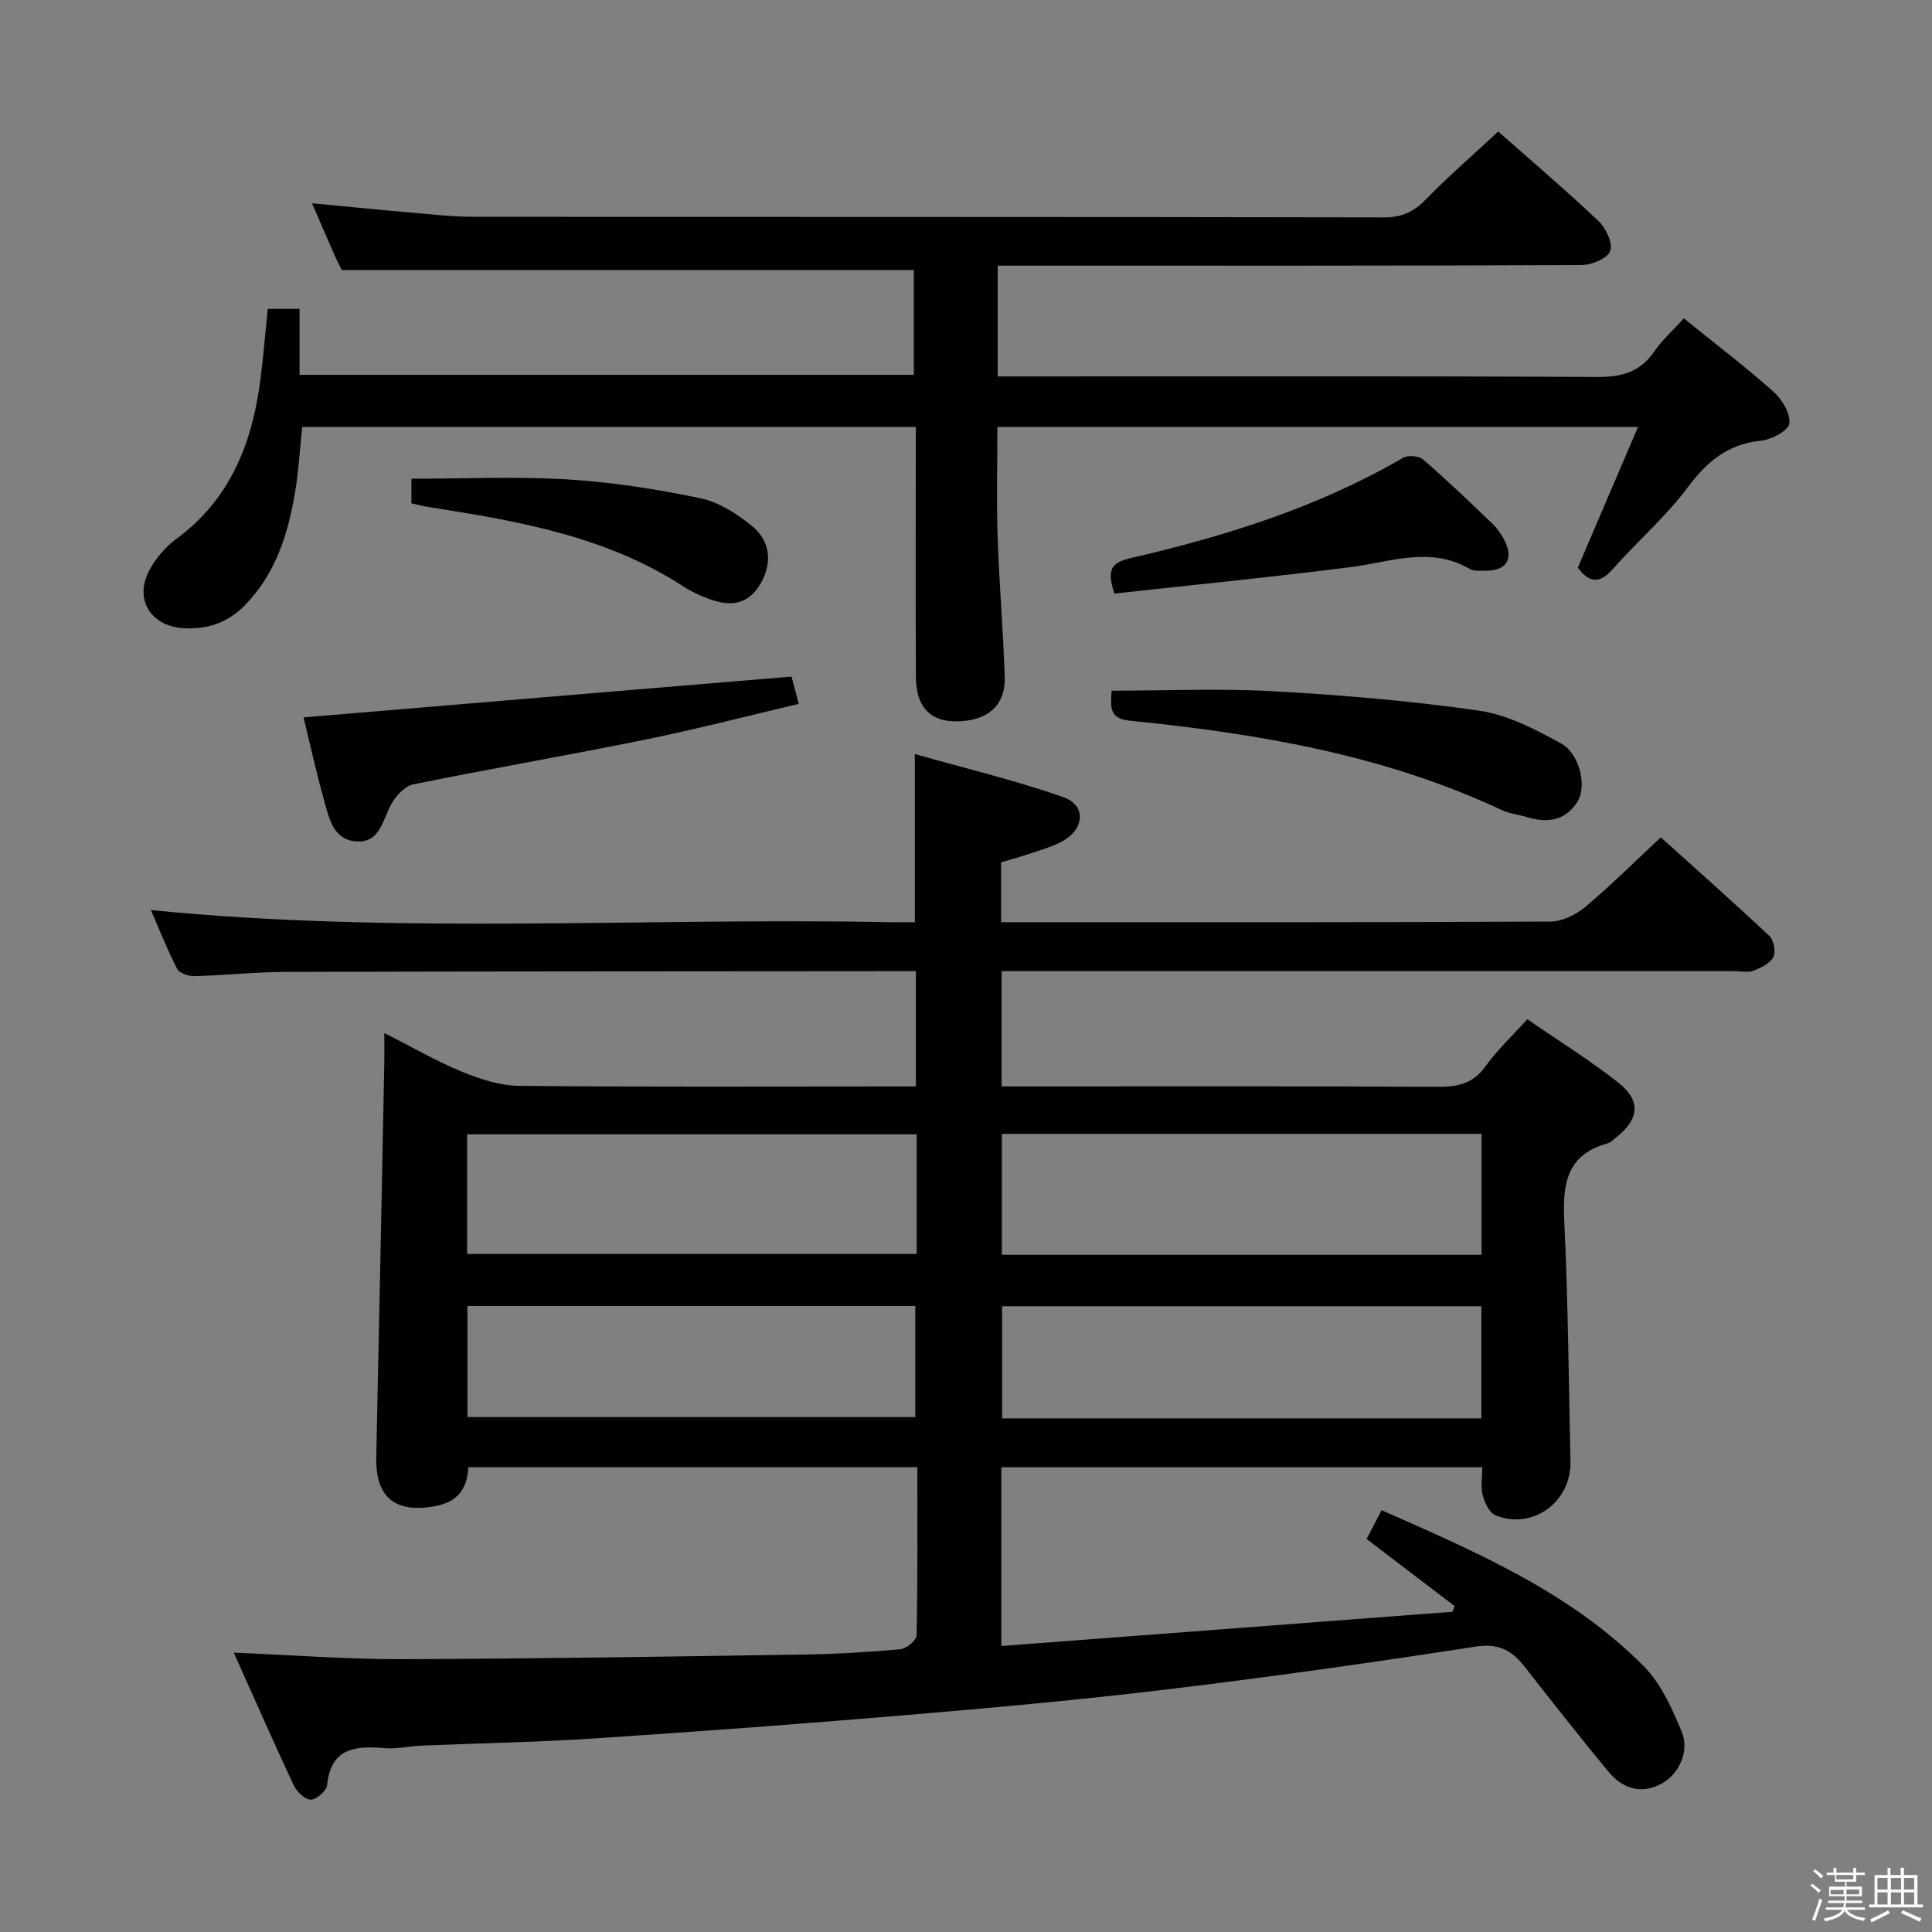 <svg enable-background="new 0 0 400 400" viewBox="0 0 400 400" xmlns="http://www.w3.org/2000/svg"><rect x="0" y="0" width="400" height="400" fill="#808080" stroke="none"/><path d="m374.8 390.4.4-.4c.7.5 1.3 1 1.8 1.4l-.5.5c-.5-.6-1.1-1.1-1.7-1.5zm1 7.3-.6-.3c.5-1.4 1.1-2.8 1.5-4.3.2.1.4.2.6.3-.5 1.3-1 2.8-1.5 4.3zm-.4-10.3.4-.4c.4.3 1 .8 1.7 1.4l-.5.5c-.4-.5-1-1-1.6-1.5zm2.5.3h1.7v-1h.6v1h3.5v-1h.6v1h1.8v.5h-1.8v1.4h-2v1h3.2v2h-3.2v.9h3.3v.5h-3.4c0 .3-.1.6-.1.9h4v.5h-3.7c.7.9 1.9 1.5 3.8 1.7-.1.2-.2.4-.3.6-2.1-.4-3.5-1.1-4-2.1-.4 1-1.8 1.7-4 2.2-.1-.2-.2-.4-.3-.6 2.1-.4 3.4-1 3.8-1.8h-3.4v-.5h3.6c.1-.3.1-.6.2-.9h-3.3v-.5h3.4c0-.3 0-.6 0-.9h-3.2v-2h3.3v-1h-2.1v-1.4h-1.7v-.5zm1.1 3.5v1h2.7c0-.3 0-.4 0-.4 0-.2 0-.2 0-.2 0-.1 0-.2 0-.3h-2.7zm1.2-3v.9h3.5v-.9zm4.7 3h-2.6v.6.4h2.6z" fill="#fbfafc"/><path d="m393.6 386.7h.6v1.5h2.8v6.1h1.1v.6h-11.1v-.6h1.1v-6.1h2.7v-1.5h.6v1.5h2.1v-1.5zm-2.7 8.8.4.6c-1.2.6-2.5 1.3-3.8 1.9-.1-.2-.2-.4-.3-.6 1.2-.6 2.5-1.2 3.7-1.9zm-2.2-6.7v2.4h2.1v-2.4zm0 3v2.5h2.1v-2.5zm2.8-3v2.4h2.1v-2.4zm0 3v2.5h2.1v-2.5zm6 6.1c-1.4-.7-2.7-1.3-3.9-1.8l.3-.6c1.5.6 2.7 1.2 3.9 1.7zm-1.2-9.1h-2.1v2.4h2.1zm-2.1 3v2.5h2.1v-2.5z" fill="#fbfafc"/><g fill="#010100"><path d="m48.4 342.16c12.14.5 23.41 1.38 34.67 1.35 27.81-.08 55.61-.54 83.41-.96 6.65-.1 13.3-.49 19.93-1.09 1.25-.11 3.34-1.86 3.36-2.89.24-11.48.15-22.96.15-34.8-31.09 0-61.84 0-92.96 0-.22 4.29-2.04 7.16-6.82 8.05-8.28 1.55-12.42-1.75-12.24-10.11.6-27.28 1.12-54.56 1.67-81.84.03-1.64 0-3.28 0-5.99 5.86 2.96 10.84 5.86 16.12 8.03 3.72 1.52 7.83 2.86 11.78 2.9 25.5.26 51 .13 76.49.13h5.66c0-8.06 0-15.64 0-23.87-1.89 0-3.66 0-5.43 0-41.66.04-83.33.03-124.99.15-6.31.02-12.62.71-18.94.88-1.22.03-3.12-.61-3.59-1.51-2.08-4.06-3.76-8.33-5.43-12.17 51.28 5.11 102.41 1.49 153.46 2.52 1.48.03 2.96 0 4.71 0 0-11.34 0-22.38 0-34.82 10.33 2.93 20.69 5.4 30.7 8.9 4.78 1.68 4.48 6.55-.08 9.11-2 1.13-4.3 1.75-6.49 2.5-2.01.69-4.08 1.25-6.27 1.91v12.39h4.72c36.33 0 72.66.06 108.99-.13 2.45-.01 5.32-1.42 7.26-3.05 5.22-4.37 10.05-9.21 15.61-14.39 7.09 6.39 14.9 13.3 22.5 20.43.91.86 1.35 3.3.79 4.37-.68 1.31-2.55 2.23-4.09 2.81-1.17.44-2.63.09-3.97.09-48.5 0-96.99 0-145.49 0-1.97 0-3.93 0-6.21 0v23.87h5.32c28.33 0 56.66-.07 84.99.08 4.1.02 7.28-.62 9.84-4.21 2.4-3.35 5.47-6.21 8.69-9.78 6.38 4.4 12.85 8.42 18.8 13.1 4.83 3.8 4.37 7.66-.53 11.47-.53.41-1.03.97-1.63 1.13-8.5 2.29-9.36 8.41-9 16.04.8 16.59.92 33.21 1.29 49.81.19 8.38-7.77 14.24-15.49 11.18-1.27-.51-2.26-2.61-2.68-4.16-.46-1.7-.1-3.62-.1-5.81-33.24 0-66.28 0-99.56 0v37.01c31.34-2.38 62.38-4.73 93.41-7.09.14-.39.29-.79.43-1.18-5.96-4.55-11.93-9.1-18.22-13.89.97-1.87 1.93-3.69 3.11-5.96 19.64 8.68 39.08 16.99 54.25 32.28 3.58 3.6 5.88 8.75 7.87 13.56 1.73 4.18-.68 9.07-4.48 10.95-4.24 2.1-7.93.66-10.7-2.68-5.95-7.17-11.68-14.52-17.44-21.84-2.62-3.33-5.39-4.75-10.1-4.02-21.16 3.28-42.37 6.27-63.63 8.83-17.98 2.17-36.04 3.8-54.09 5.33-21.53 1.82-43.09 3.42-64.65 4.84-11.95.79-23.95.99-35.92 1.5-2.49.11-4.99.72-7.44.52-6.04-.5-11.19-.19-12 7.64-.12 1.19-2.2 3.03-3.37 3.02-1.22-.01-2.92-1.65-3.55-2.99-4.14-8.83-8.06-17.78-12.4-27.45zm258.34-82.37c0-8.66 0-16.75 0-25.04-33.27 0-66.28 0-99.31 0v25.04zm-116.95-24.94c-31.28 0-62.15 0-93.08 0v24.77h93.08c0-8.34 0-16.31 0-24.77zm116.92 58.81c0-8.02 0-15.59 0-23.21-33.31 0-66.33 0-99.23 0v23.21zm-209.93-.27h92.72c0-8 0-15.56 0-23-31.15 0-61.87 0-92.72 0z"/><path d="m310.19 27.23c6.68 5.9 13.91 12.05 20.79 18.56 1.53 1.45 2.99 4.61 2.39 6.2-.58 1.53-3.85 2.88-5.94 2.89-38.17.17-76.33.12-114.5.12-1.99 0-3.98 0-6.37 0v22.93h6c39.33 0 78.66-.1 117.99.12 5.09.03 8.93-.92 11.9-5.22 1.69-2.44 3.96-4.47 6.17-6.91 6.25 5.05 12.61 9.89 18.57 15.18 1.78 1.57 3.52 4.52 3.27 6.59-.18 1.46-3.69 3.34-5.85 3.55-6.84.69-11.15 4.26-15.16 9.64-4.55 6.1-10.45 11.18-15.51 16.91-2.67 3.02-4.8 3.05-7.27-.26 4.05-9.46 8.14-19.03 12.46-29.12-44.5 0-88.36 0-132.63 0 0 7.61-.2 15.21.05 22.79.32 9.63 1.14 19.25 1.47 28.89.2 5.9-3.46 9.14-9.8 9.26-5.57.11-8.56-2.92-8.59-9.19-.09-15.33-.03-30.66-.03-46 0-1.8 0-3.61 0-5.76-42.55 0-84.62 0-127.04 0-.46 4.4-.72 9-1.47 13.51-1.44 8.63-4 16.83-10.33 23.34-3.61 3.72-8.01 5.2-13.11 4.78-6.45-.53-9.8-5.93-6.85-11.71 1.31-2.57 3.38-5.04 5.71-6.75 11.17-8.22 15.71-19.81 17.4-32.94.61-4.76 1-9.54 1.53-14.68h6.58v13.66h127.18c0-7.36 0-14.74 0-21.71-39.39 0-78.62 0-118.43 0-.17-.35-.8-1.5-1.33-2.69-1.54-3.47-3.03-6.96-4.85-11.13 7.22.69 13.86 1.36 20.51 1.93 4.3.37 8.61.87 12.92.87 62.83.06 125.66 0 188.48.13 3.67.01 6.15-1.11 8.66-3.68 4.64-4.75 9.68-9.13 15.03-14.1z"/><path d="m163.88 140.08c.47 1.76.88 3.35 1.49 5.65-10.64 2.5-20.99 5.2-31.45 7.33-16.08 3.27-32.27 6.07-48.35 9.33-1.67.34-3.42 2.19-4.38 3.79-1.98 3.29-2.35 8.46-7.53 8.02-4.85-.42-5.62-5.16-6.68-8.94-1.56-5.55-2.78-11.2-4.13-16.73 33.76-2.84 67.15-5.63 101.03-8.45z"/><path d="m230.14 143c11.31 0 22.46-.5 33.55.12 14.23.79 28.48 1.99 42.58 4.02 5.85.85 11.58 3.85 16.88 6.75 3.9 2.13 5.43 8.79 3.49 12-2.41 3.99-6.18 4.6-10.43 3.3-1.74-.53-3.63-.7-5.26-1.46-24.41-11.47-50.53-15.85-77.04-18.52-4.37-.43-3.94-2.89-3.77-6.21z"/><path d="m230.73 122.89c-1.67-4.99-.63-6.42 3.39-7.35 19.63-4.53 38.77-10.52 56.34-20.74 1.02-.59 3.28-.44 4.15.31 4.91 4.24 9.6 8.73 14.28 13.22 1.06 1.02 1.97 2.29 2.63 3.61 1.89 3.78.39 6.19-3.78 6.21-1.16 0-2.53.17-3.44-.36-8.21-4.75-16.4-1.43-24.7-.37-16.24 2.07-32.55 3.67-48.87 5.47z"/><path d="m85.18 104.21c0-1.75 0-3.23 0-5.1 10.79 0 21.59-.5 32.32.15 9.23.56 18.47 2.01 27.53 3.9 3.84.8 7.63 3.25 10.74 5.81 4.02 3.32 4.15 8.27 1.24 12.58-2.79 4.13-6.64 3.84-10.64 2.29-1.7-.65-3.39-1.44-4.91-2.43-15.92-10.37-34.08-13.51-52.34-16.37-1.3-.19-2.56-.53-3.94-.83z"/></g></svg>